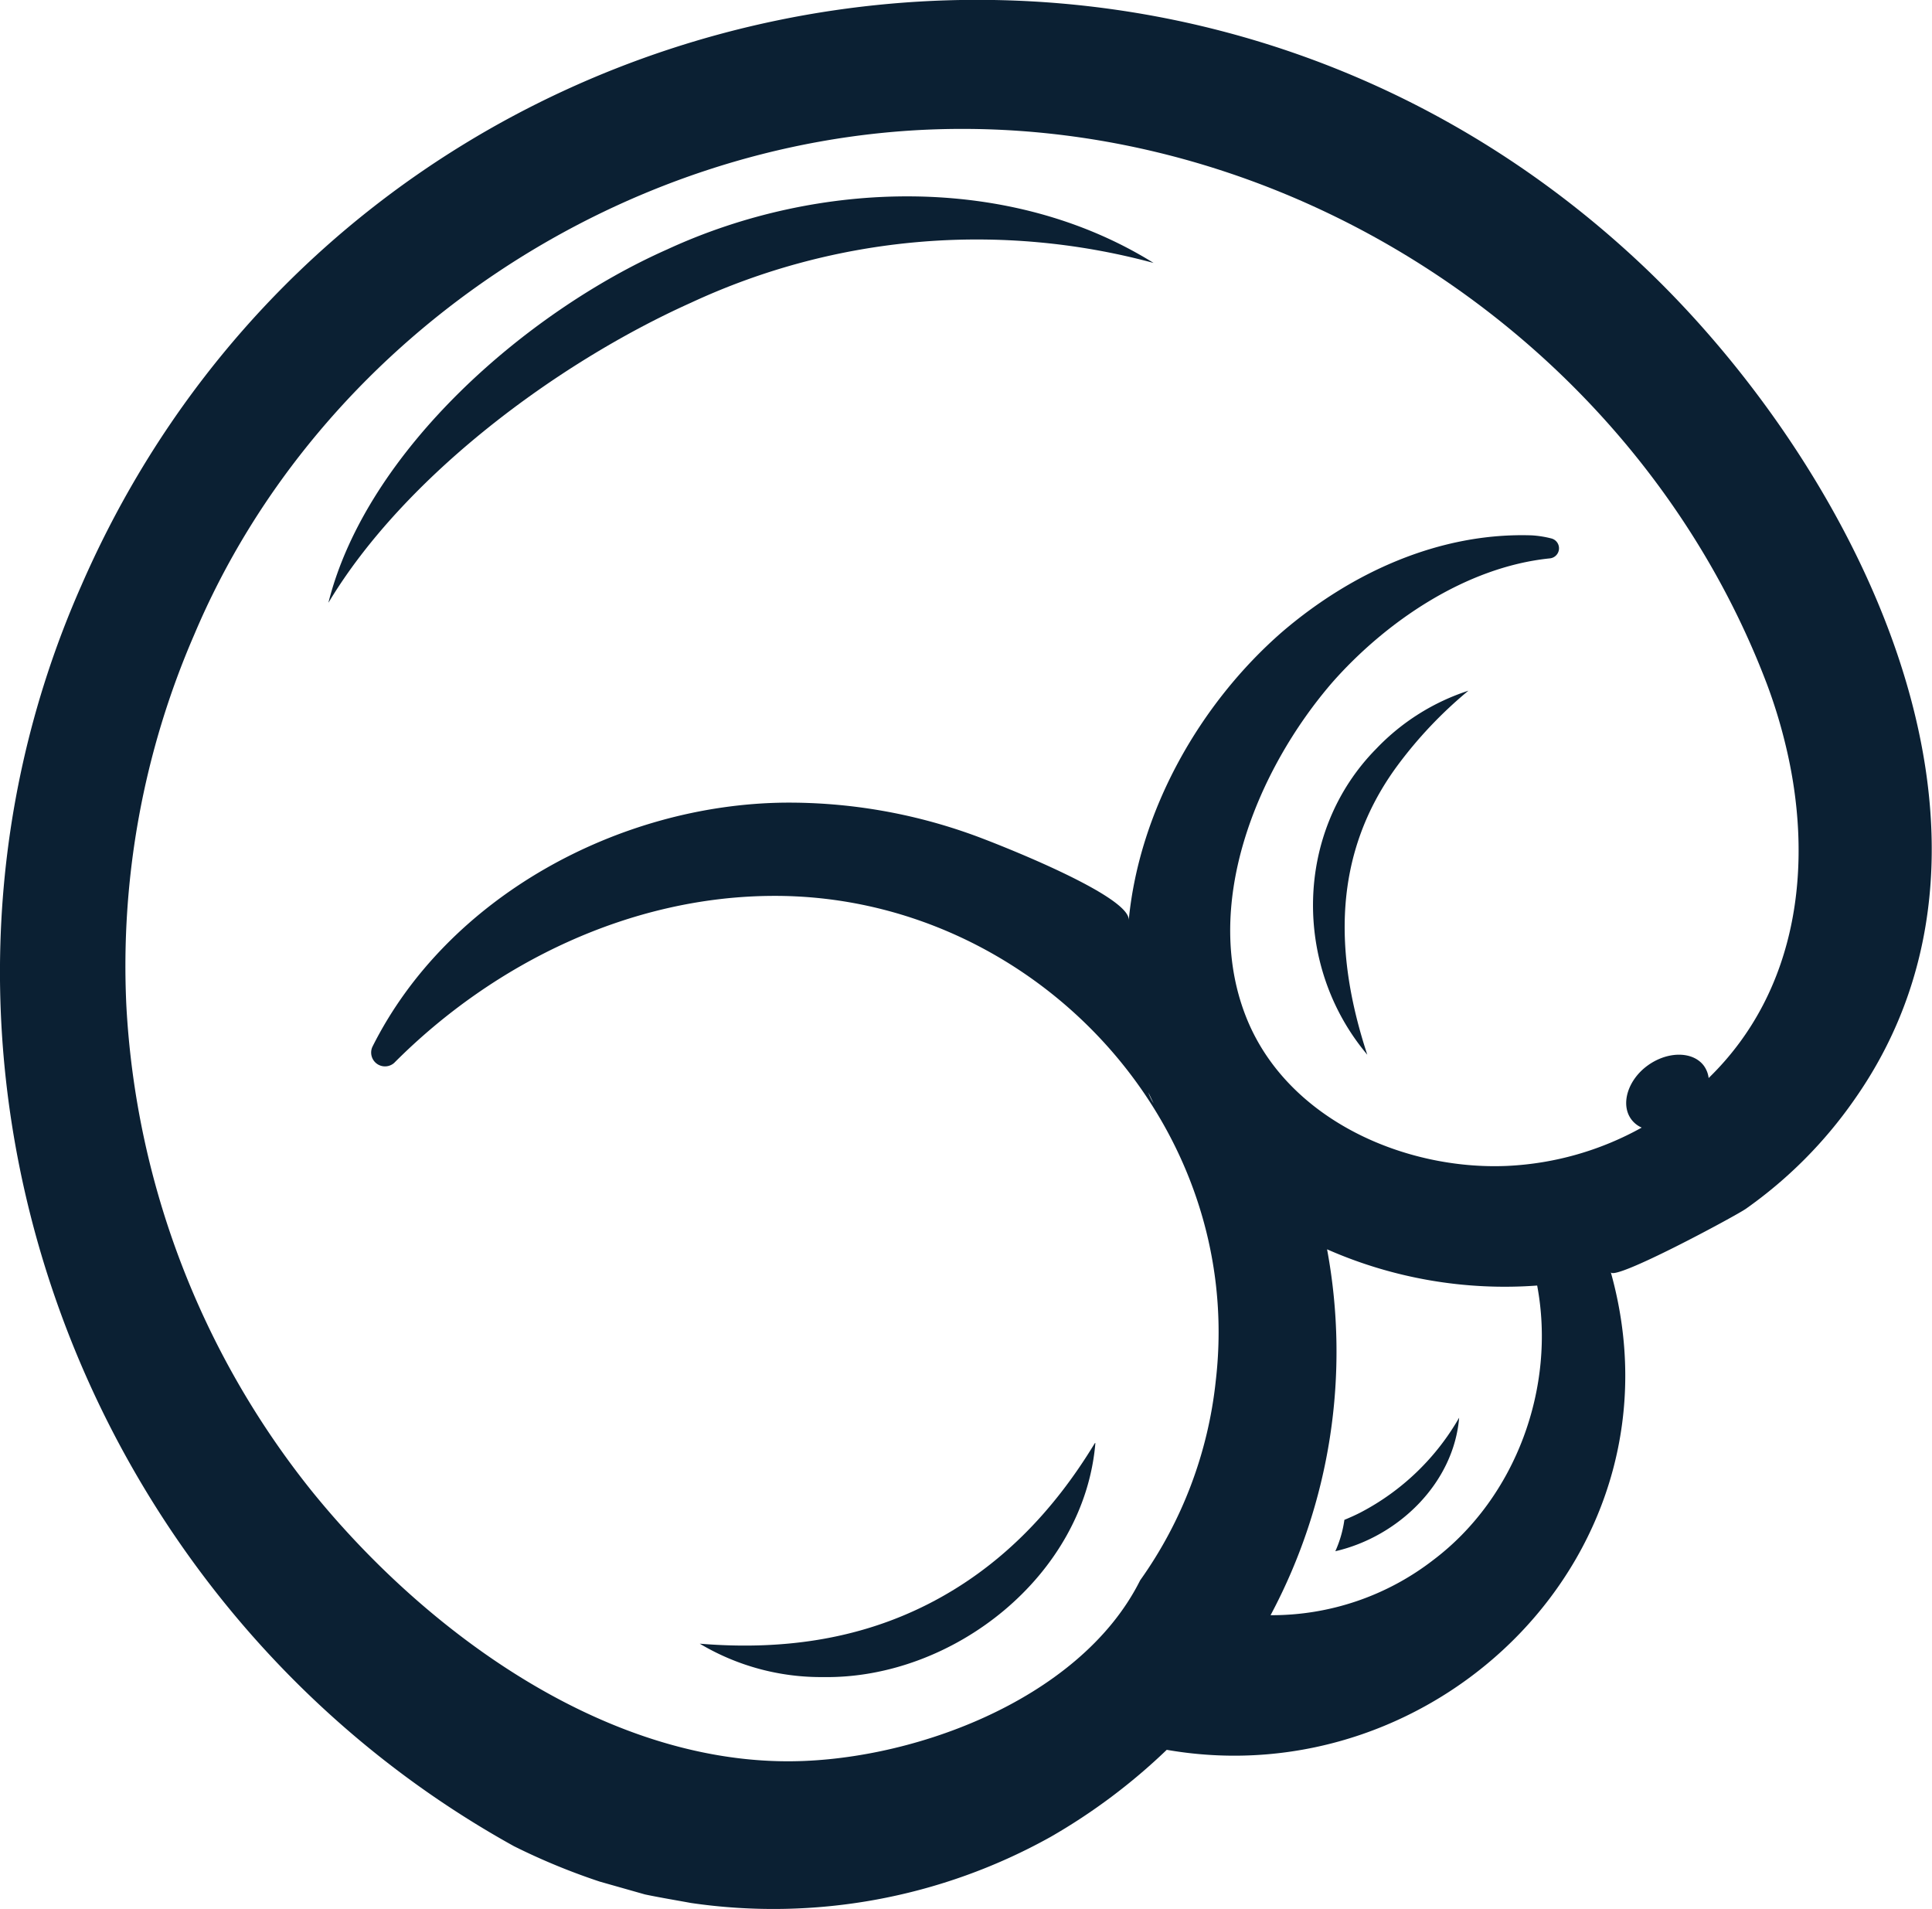 <svg xmlns="http://www.w3.org/2000/svg" viewBox="0 0 266.68 263.5">
  <style>
    path {
      fill: #0b2033;
    }
    @media (prefers-color-scheme: dark) {
      path {
        fill: #fff;
      }
    }
  </style>

  <path
    d="M351.56 138c-67.74-63.73-178.19-40.86-215.32 44.34-28.31 64-1.18 140.27 59.71 174a89.71 89.71 0 0 0 11.85 4.89l6.24 1.77c2.11.44 4.24.79 6.36 1.18a78.56 78.56 0 0 0 49.66-9.14 82.34 82.34 0 0 0 16-12c37.48 6.53 72.08-27.42 61.29-65.93.37 1.33 17.24-7.76 18.63-8.73a61.15 61.15 0 0 0 14.94-15c26.32-37.31-.52-88.23-29.36-115.38Zm-28.63 178.78a36.43 36.43 0 0 1-22.54 7.68 77.23 77.23 0 0 0 7.8-50.5 60.78 60.78 0 0 0 29 5c2.64 14.04-2.95 29.24-14.26 37.82Zm48.49-112.67c4 16.24 2 34-10.56 46.21a3.63 3.63 0 0 0-.68-1.72c-1.52-2-5-2-7.75 0s-3.77 5.38-2.24 7.43a3.52 3.52 0 0 0 1.43 1.13 42.21 42.21 0 0 1-18.62 5.29c-14.05.6-30-6.31-35.76-20-6.58-15.7 1.23-34.64 11.67-46.73 7.36-8.35 18.4-15.93 30-17.12a1.4 1.4 0 0 0 .21-2.76 14.22 14.22 0 0 0-2.67-.42c-12.66-.42-24.81 5.07-34.43 13.3-11.34 9.86-19.75 24.62-21.21 39.83.33-3.39-18.64-10.75-21.42-11.75a74.76 74.76 0 0 0-26.07-4.49c-22.89.25-46.56 13-56.91 33.71a1.91 1.91 0 0 0 3 2.22c13.86-13.92 32.76-23 52.34-23.06 35.5-.13 65.23 31.1 61.08 66.89a57.93 57.93 0 0 1-10.43 27.56l-.08.15C273.9 336.43 250 345 232.64 344.61c-25.29-.53-49.36-18.4-64.69-37.4a117.08 117.08 0 0 1-25.5-66.91 114.82 114.82 0 0 1 9.37-51.17c17.14-40.64 58.74-68.46 102.69-69.76 47.88-1.42 93.61 28.06 112.54 72 .55 1.27 1.07 2.55 1.57 3.84l.27.7a71.21 71.21 0 0 1 2.53 8.2Zm-87.18 49.7a6.52 6.52 0 0 1-.72-1.51Z"
    transform="translate(-125.01 -101.53)"
  ></path>
  <path
    d="M45.34 83.15c5.3-21 27.4-40.14 46.72-48.71 20.93-9.68 47.32-10.49 67.17 1.85a93.56 93.56 0 0 0-63.87 5.5c-18.37 8.25-39.51 23.89-50 41.36ZM151.2 199.16c-1.53 18.31-19.62 32.6-37.61 32.31a32.66 32.66 0 0 1-17-4.61c11.13.92 21.76-.5 31.53-5.47s17.22-12.66 23-22.2Zm36.66 9.56c-.75.39-1.52.73-2.29 1.05a15.88 15.88 0 0 1-1.25 4.33c8.7-2 16.34-9.39 17.09-18.43a33.6 33.6 0 0 1-13.55 13.05Zm.87-63.15c-10.27-12.18-10.1-30.75 1.25-42.24a30.69 30.69 0 0 1 12.71-8 58.75 58.75 0 0 0-9.85 10.41c-8.93 12.17-8.7 25.88-4.11 39.83Z"
  ></path>
</svg>
